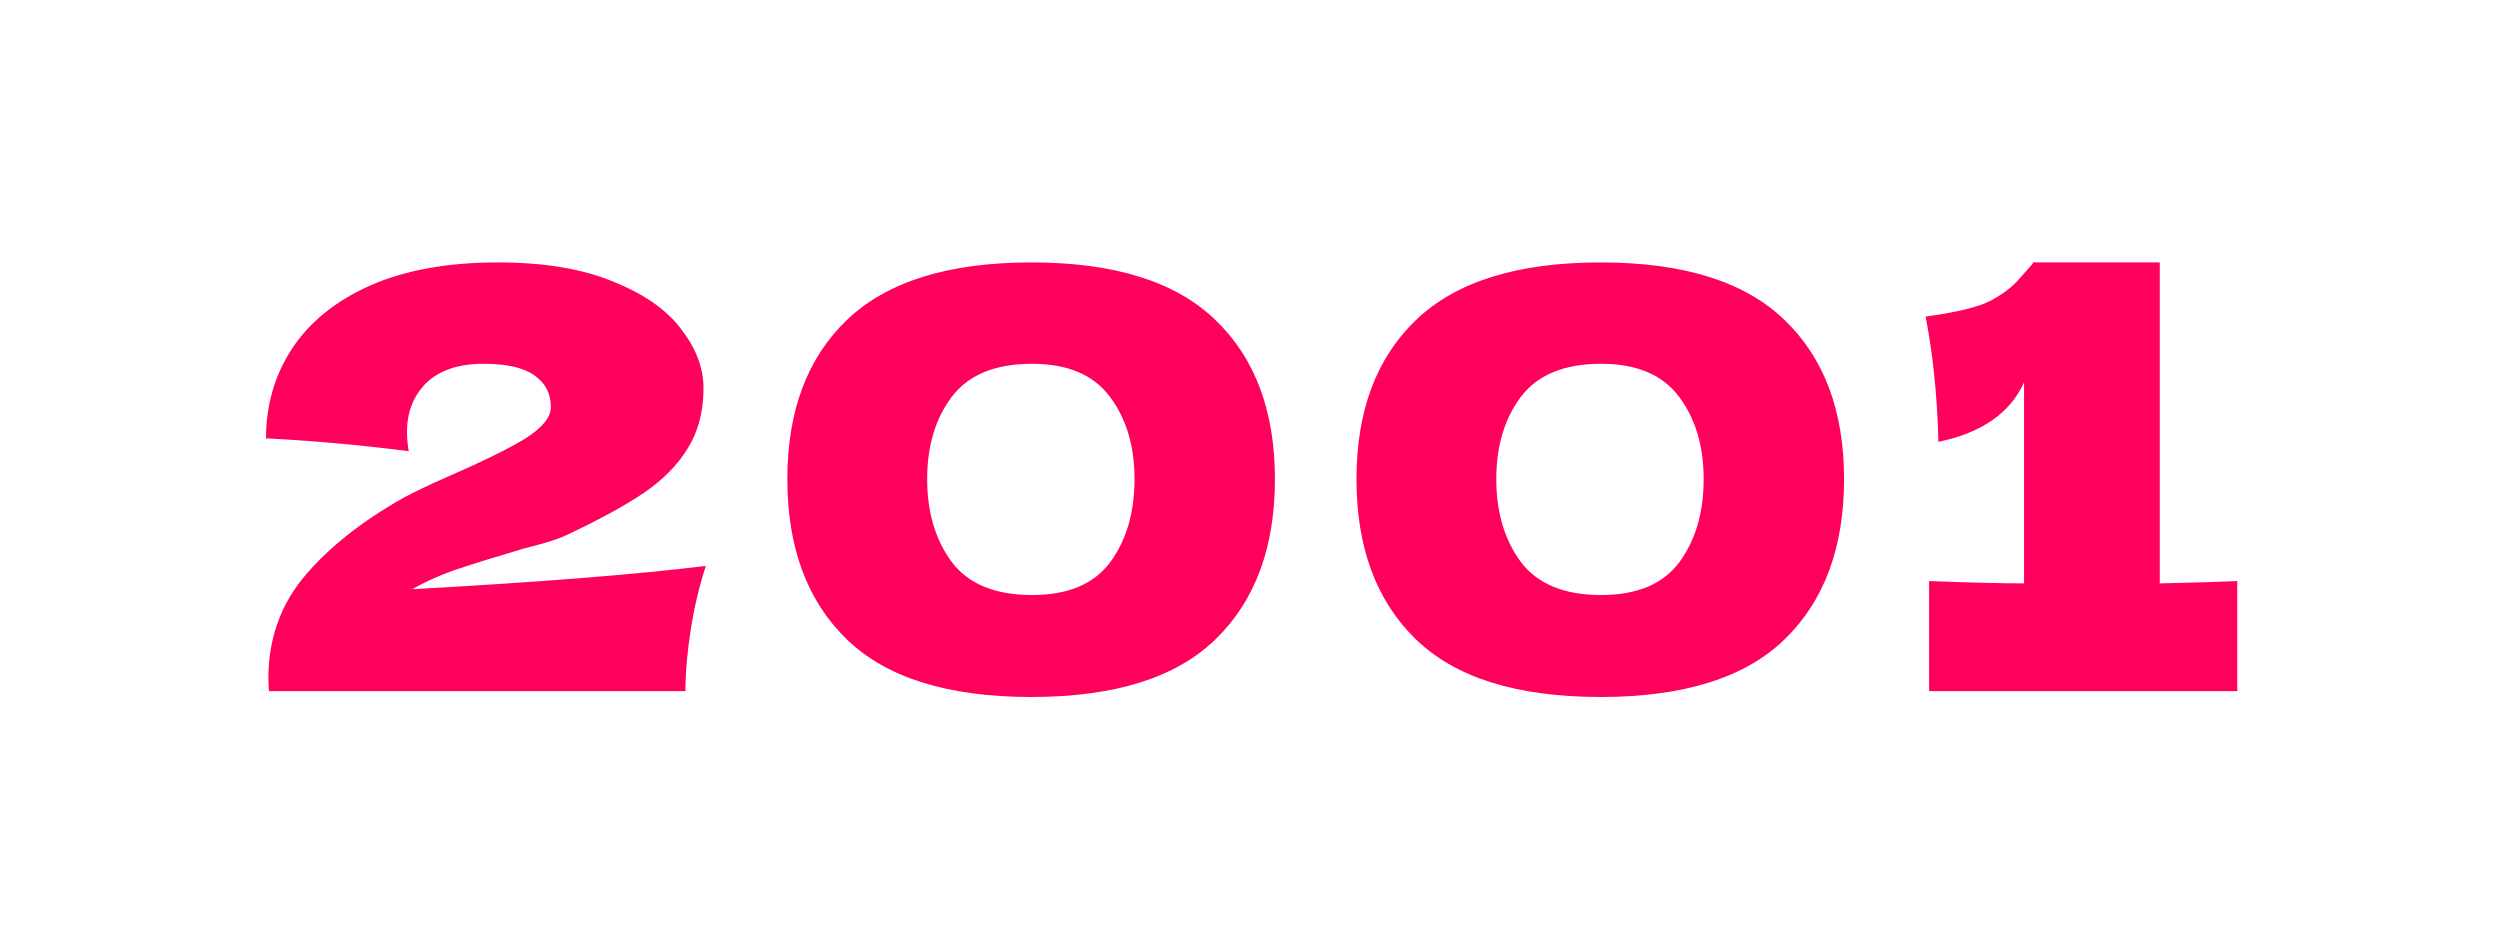 <svg width="103" height="39" viewBox="0 0 103 39" fill="none" xmlns="http://www.w3.org/2000/svg">
<g filter="url(#filter0_d_2047_278)">
<path d="M16.984 24.276C22.184 23.988 26.216 23.668 29.08 23.316C28.808 24.148 28.6 25.028 28.456 25.956C28.312 26.884 28.24 27.724 28.24 28.476H11.08L11.056 27.972C11.056 26.404 11.512 25.044 12.424 23.892C13.352 22.74 14.64 21.676 16.288 20.7C16.768 20.412 17.52 20.044 18.544 19.596C19.872 19.02 20.896 18.516 21.616 18.084C22.336 17.636 22.696 17.196 22.696 16.764C22.696 16.22 22.472 15.788 22.024 15.468C21.576 15.148 20.88 14.988 19.936 14.988C18.896 14.988 18.104 15.252 17.56 15.78C17.032 16.308 16.768 16.98 16.768 17.796C16.768 18.052 16.792 18.316 16.84 18.588C14.824 18.332 12.864 18.156 10.96 18.06C10.96 16.7 11.312 15.476 12.016 14.388C12.736 13.284 13.808 12.412 15.232 11.772C16.672 11.132 18.432 10.812 20.512 10.812C22.416 10.812 24 11.076 25.264 11.604C26.544 12.116 27.48 12.772 28.072 13.572C28.68 14.356 28.984 15.164 28.984 15.996C28.984 16.956 28.768 17.78 28.336 18.468C27.92 19.156 27.312 19.772 26.512 20.316C25.728 20.844 24.672 21.42 23.344 22.044C23.152 22.14 22.84 22.252 22.408 22.38C21.976 22.492 21.704 22.564 21.592 22.596C20.456 22.932 19.552 23.212 18.88 23.436C18.208 23.66 17.576 23.94 16.984 24.276ZM42.495 28.716C39.055 28.716 36.519 27.924 34.887 26.34C33.255 24.756 32.439 22.556 32.439 19.74C32.439 16.94 33.255 14.756 34.887 13.188C36.535 11.604 39.071 10.812 42.495 10.812C45.919 10.812 48.447 11.604 50.079 13.188C51.711 14.756 52.527 16.94 52.527 19.74C52.527 22.556 51.711 24.756 50.079 26.34C48.447 27.924 45.919 28.716 42.495 28.716ZM42.519 24.516C43.991 24.516 45.063 24.068 45.735 23.172C46.407 22.26 46.743 21.116 46.743 19.74C46.743 18.38 46.407 17.252 45.735 16.356C45.063 15.444 43.991 14.988 42.519 14.988C40.999 14.988 39.895 15.444 39.207 16.356C38.535 17.252 38.199 18.38 38.199 19.74C38.199 21.1 38.535 22.236 39.207 23.148C39.895 24.06 40.999 24.516 42.519 24.516ZM65.943 28.716C62.503 28.716 59.967 27.924 58.335 26.34C56.703 24.756 55.887 22.556 55.887 19.74C55.887 16.94 56.703 14.756 58.335 13.188C59.983 11.604 62.519 10.812 65.943 10.812C69.367 10.812 71.895 11.604 73.527 13.188C75.159 14.756 75.975 16.94 75.975 19.74C75.975 22.556 75.159 24.756 73.527 26.34C71.895 27.924 69.367 28.716 65.943 28.716ZM65.967 24.516C67.439 24.516 68.511 24.068 69.183 23.172C69.855 22.26 70.191 21.116 70.191 19.74C70.191 18.38 69.855 17.252 69.183 16.356C68.511 15.444 67.439 14.988 65.967 14.988C64.447 14.988 63.343 15.444 62.655 16.356C61.983 17.252 61.647 18.38 61.647 19.74C61.647 21.1 61.983 22.236 62.655 23.148C63.343 24.06 64.447 24.516 65.967 24.516ZM88.983 24.036C90.423 24.004 91.487 23.972 92.175 23.94V28.476H79.479V23.94C81.207 24.004 82.511 24.036 83.391 24.036V15.756C82.815 17.02 81.639 17.836 79.863 18.204C79.815 16.316 79.639 14.596 79.335 13.044C80.615 12.868 81.503 12.652 81.999 12.396C82.511 12.124 82.903 11.828 83.175 11.508C83.463 11.188 83.655 10.972 83.751 10.86V10.812H88.983V24.036Z" fill="#FF005C"/>
</g>
<defs>
<filter id="filter0_d_2047_278" x="0.961" y="0.812" width="101.213" height="37.904" filterUnits="userSpaceOnUse" color-interpolation-filters="sRGB">
<feFlood flood-opacity="0" result="BackgroundImageFix"/>
<feColorMatrix in="SourceAlpha" type="matrix" values="0 0 0 0 0 0 0 0 0 0 0 0 0 0 0 0 0 0 127 0" result="hardAlpha"/>
<feOffset/>
<feGaussianBlur stdDeviation="5"/>
<feComposite in2="hardAlpha" operator="out"/>
<feColorMatrix type="matrix" values="0 0 0 0 1 0 0 0 0 0 0 0 0 0 0.361 0 0 0 1 0"/>
<feBlend mode="normal" in2="BackgroundImageFix" result="effect1_dropShadow_2047_278"/>
<feBlend mode="normal" in="SourceGraphic" in2="effect1_dropShadow_2047_278" result="shape"/>
</filter>
</defs>
</svg>

